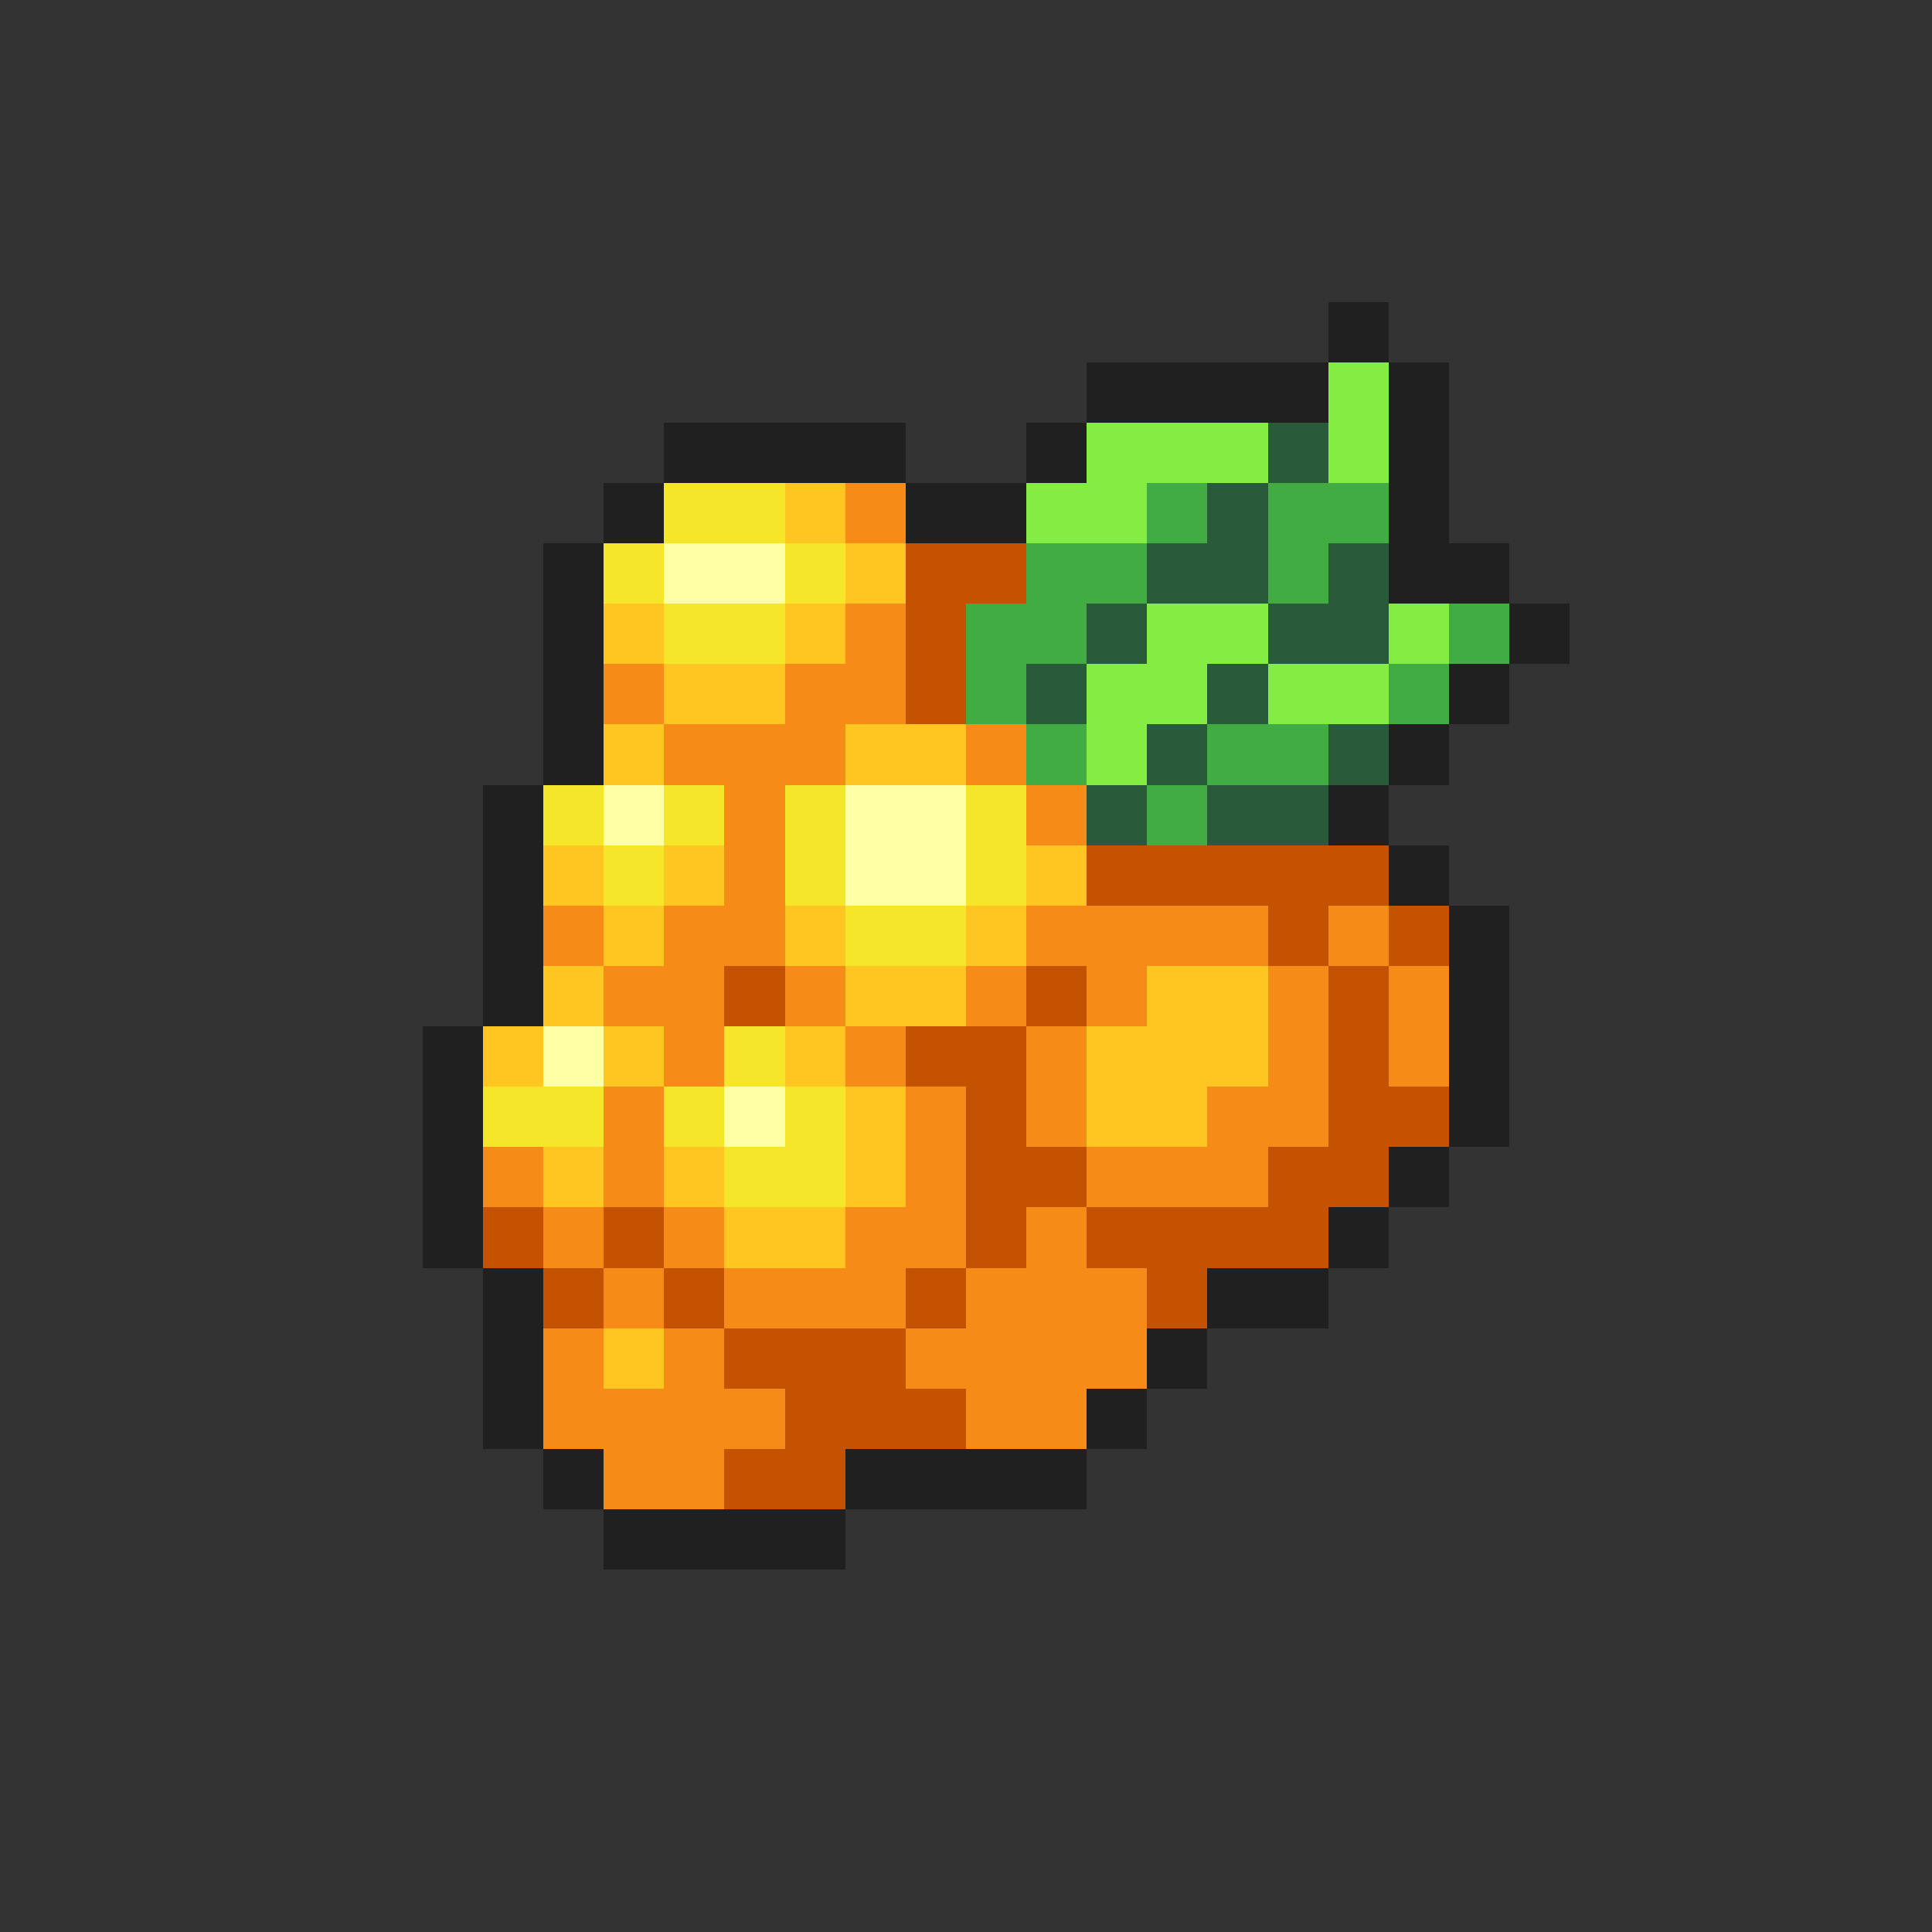 <svg xmlns="http://www.w3.org/2000/svg" viewBox="0 -0.5 32 32" shape-rendering="crispEdges">
<rect x="0" y="-0.5" width="32" height="32" fill="#333333" stroke="none"/>
<path stroke="#202020" d="M22 5h1M18 6h4M23 6h1M11 7h4M17 7h1M23 7h1M10 8h1M15 8h2M23 8h1M9 9h1M23 9h2M9 10h1M25 10h1M9 11h1M24 11h1M9 12h1M23 12h1M8 13h1M22 13h1M8 14h1M23 14h1M8 15h1M24 15h1M8 16h1M24 16h1M7 17h1M24 17h1M7 18h1M24 18h1M7 19h1M23 19h1M7 20h1M22 20h1M8 21h1M20 21h2M8 22h1M19 22h1M8 23h1M18 23h1M9 24h1M14 24h4M10 25h4" />
<path stroke="#83ee41" d="M22 6h1M18 7h3M22 7h1M17 8h2M19 10h2M23 10h1M18 11h2M21 11h2M18 12h1" />
<path stroke="#295a39" d="M21 7h1M20 8h1M19 9h2M22 9h1M18 10h1M21 10h2M17 11h1M20 11h1M19 12h1M22 12h1M18 13h1M20 13h2" />
<path stroke="#f6e629" d="M11 8h2M10 9h1M13 9h1M11 10h2M9 13h1M11 13h1M13 13h1M16 13h1M10 14h1M13 14h1M16 14h1M14 15h2M12 17h1M8 18h2M11 18h1M13 18h1M12 19h2" />
<path stroke="#ffc520" d="M13 8h1M14 9h1M10 10h1M13 10h1M11 11h2M10 12h1M14 12h2M9 14h1M11 14h1M17 14h1M10 15h1M13 15h1M16 15h1M9 16h1M14 16h2M19 16h2M8 17h1M10 17h1M13 17h1M18 17h3M14 18h1M18 18h2M9 19h1M11 19h1M14 19h1M12 20h2M10 22h1" />
<path stroke="#f68b18" d="M14 8h1M14 10h1M10 11h1M13 11h2M11 12h3M16 12h1M12 13h1M17 13h1M12 14h1M9 15h1M11 15h2M17 15h4M22 15h1M10 16h2M13 16h1M16 16h1M18 16h1M21 16h1M23 16h1M11 17h1M14 17h1M17 17h1M21 17h1M23 17h1M10 18h1M15 18h1M17 18h1M20 18h2M8 19h1M10 19h1M15 19h1M18 19h3M9 20h1M11 20h1M14 20h2M17 20h1M10 21h1M12 21h3M16 21h3M9 22h1M11 22h1M15 22h4M9 23h4M16 23h2M10 24h2" />
<path stroke="#41ac41" d="M19 8h1M21 8h2M17 9h2M21 9h1M16 10h2M24 10h1M16 11h1M23 11h1M17 12h1M20 12h2M19 13h1" />
<path stroke="#ffffa4" d="M11 9h2M10 13h1M14 13h2M14 14h2M9 17h1M12 18h1" />
<path stroke="#c55200" d="M15 9h2M15 10h1M15 11h1M18 14h5M21 15h1M23 15h1M12 16h1M17 16h1M22 16h1M15 17h2M22 17h1M16 18h1M22 18h2M16 19h2M21 19h2M8 20h1M10 20h1M16 20h1M18 20h4M9 21h1M11 21h1M15 21h1M19 21h1M12 22h3M13 23h3M12 24h2" />
</svg>